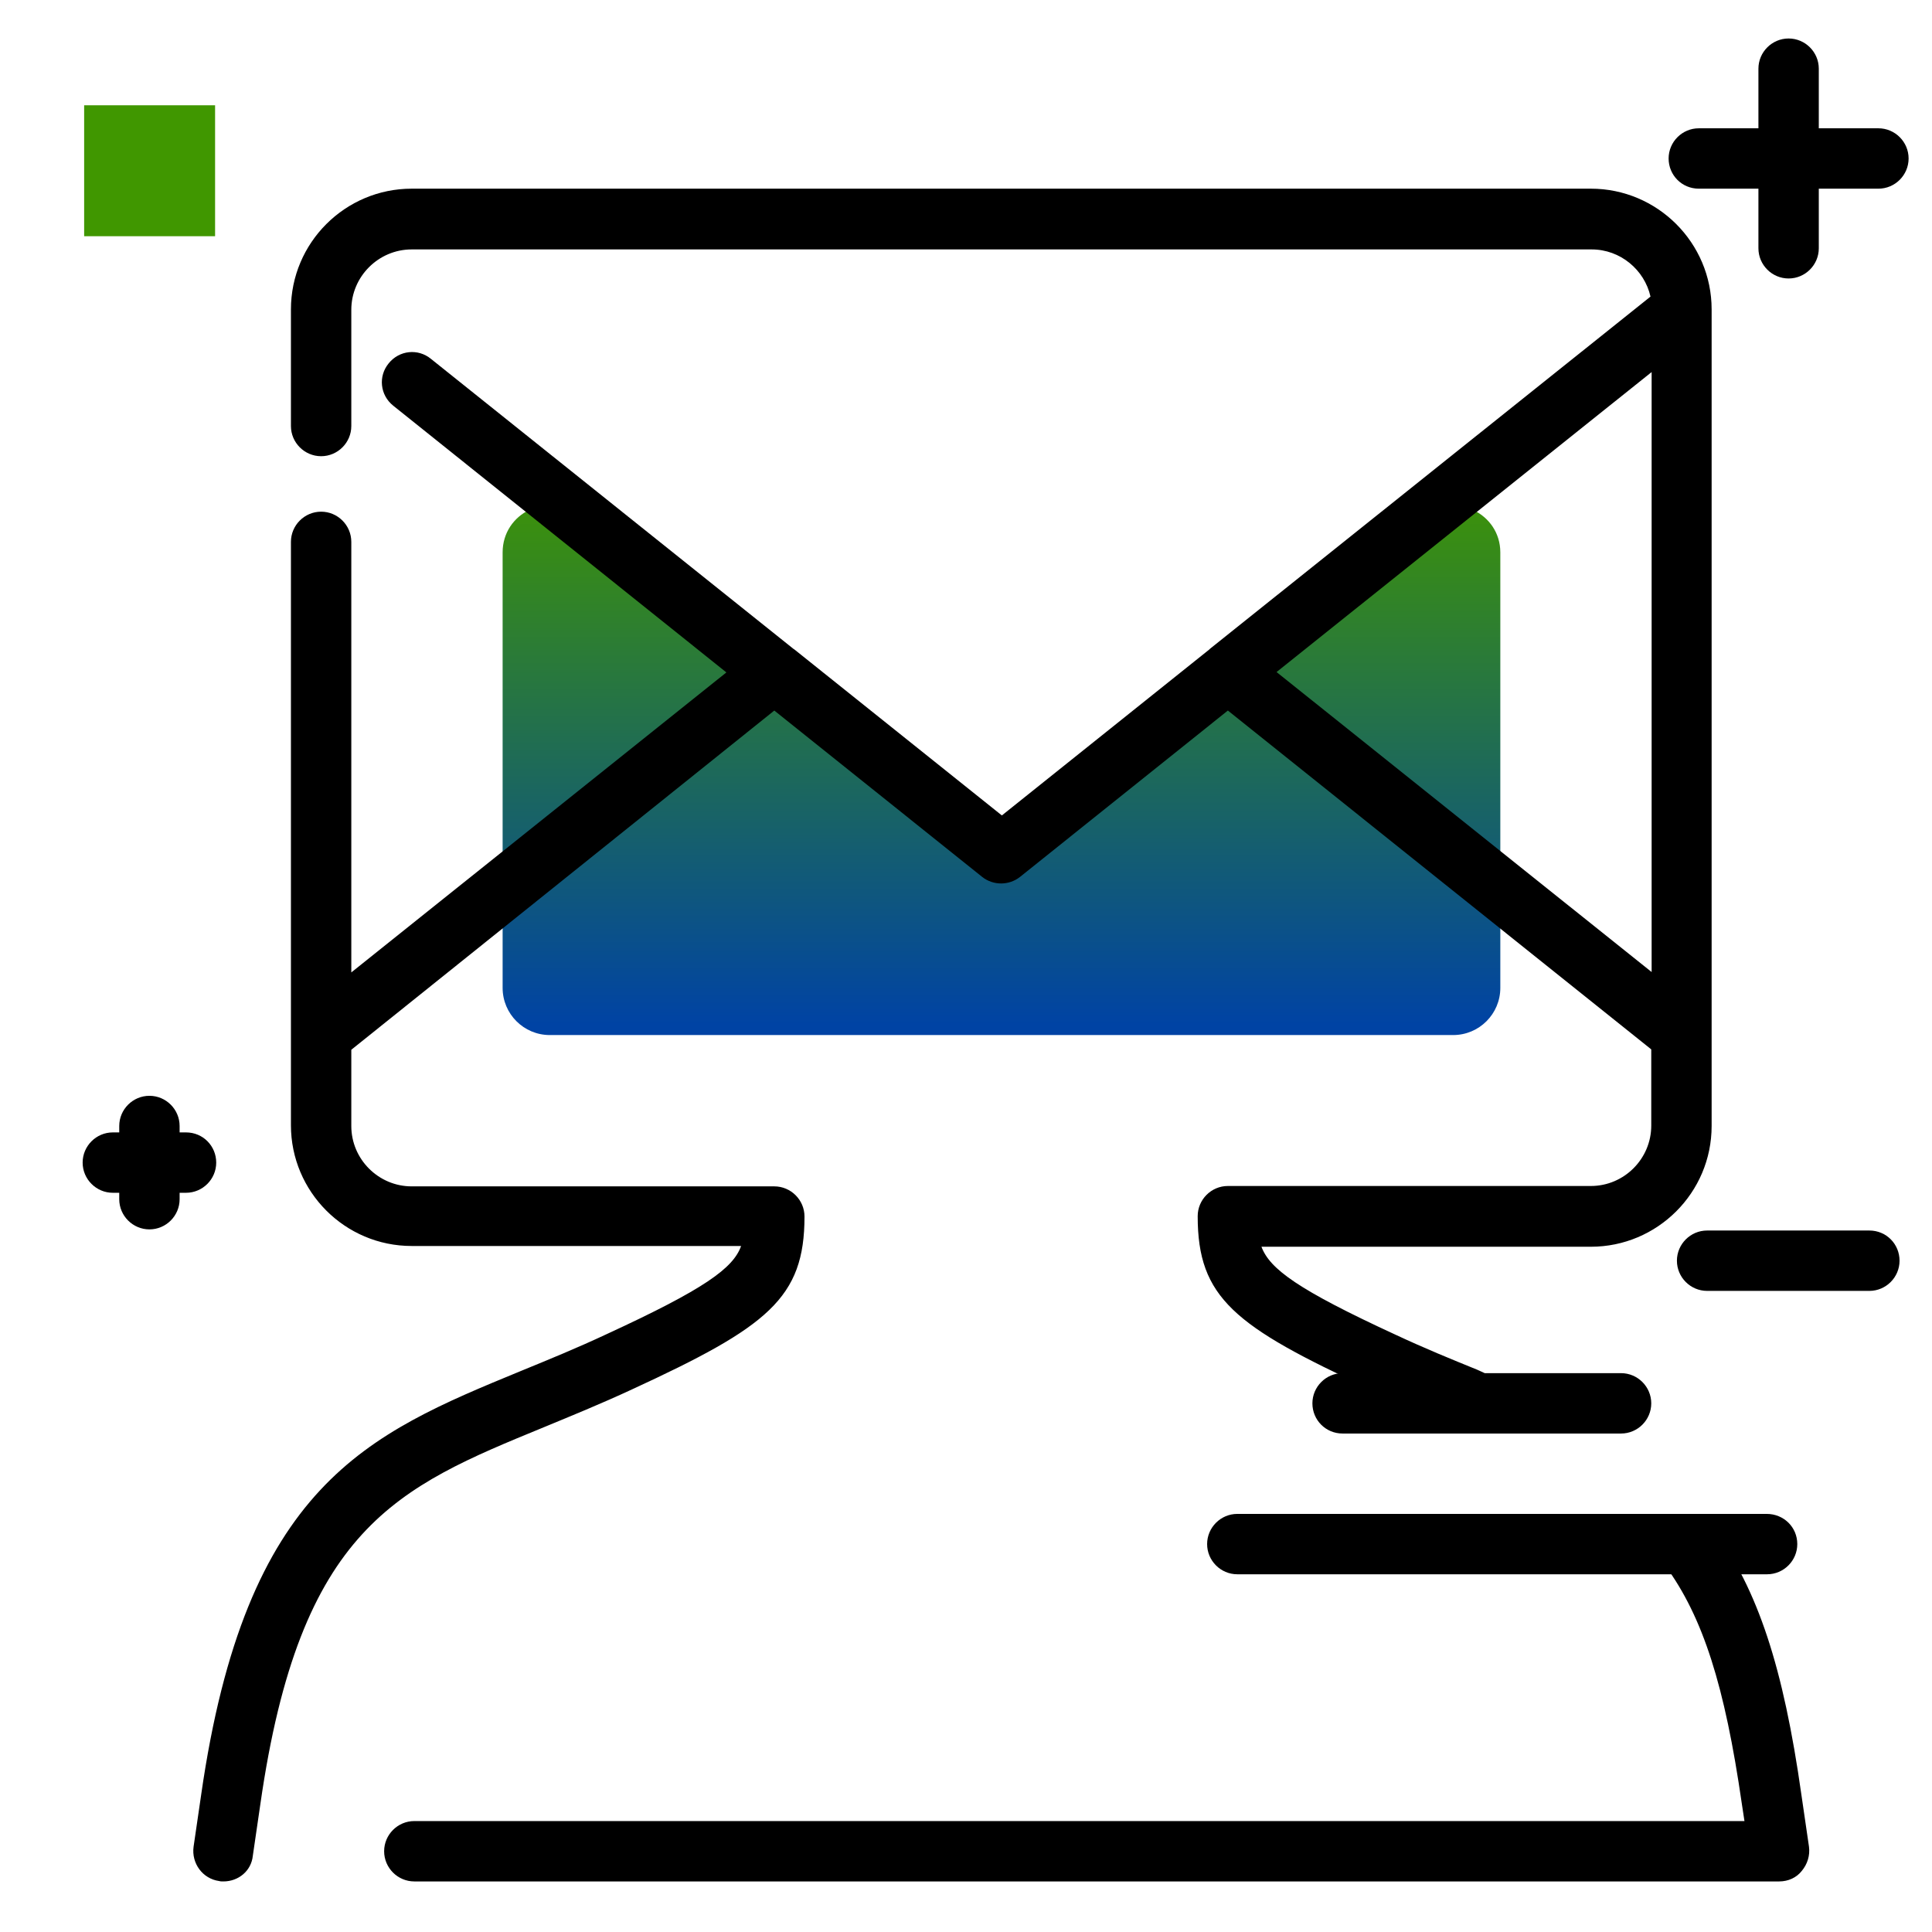 <svg version="1.1" id="Layer_1" xmlns="http://www.w3.org/2000/svg" xmlns:xlink="http://www.w3.org/1999/xlink" x="0px" y="0px" viewBox="0 0 512 512" enable-background="new 0 0 512 512" xml:space="preserve">
<linearGradient id="SVGID_1_" gradientUnits="userSpaceOnUse" x1="265.381" y1="271.603" x2="265.381" y2="123.813" class="gradient-element">
	<stop offset="0" class="primary-color-gradient" style="stop-color: #0043A4"></stop>
	<stop offset="1" class="secondary-color-gradient" style="stop-color: #409700"></stop>
</linearGradient>
<path fill="url(#SVGID_1_)" d="M133.2,261.8V146.4c0-10.5,12.1-16.3,20.3-9.7L257.6,220c4.6,3.6,11,3.6,15.6,0l104.1-83.3
	c8.2-6.5,20.3-0.7,20.3,9.7v115.4c0,6.9-5.6,12.5-12.5,12.5H145.7C138.8,274.3,133.2,268.7,133.2,261.8z"></path>
<path d="M59.2,498.6c-0.4,0-0.8,0-1.1-0.1c-4.4-0.6-7.4-4.7-6.8-9.1l2-13.7c11.8-82.3,44-95.6,84.8-112.4c7.3-3,14.7-6,22.8-9.8
	c25.8-11.9,33.4-17.4,35.5-23.3h-87.3c-17.7,0-32-14.4-32-32V143.6c0-4.4,3.6-8,8-8s8,3.6,8,8v114.1l99.4-79.5l-88.3-70.7
	c-3.5-2.8-4-7.8-1.2-11.2c2.8-3.5,7.8-4,11.2-1.2l96,76.8c0.1,0.1,0.2,0.1,0.3,0.2l55,44l55-44c0.1-0.1,0.1-0.1,0.2-0.2l116.7-93.3
	c-1.6-7.1-8-12.5-15.6-12.5H109.1c-8.8,0-16,7.2-16,16v30.8c0,4.4-3.6,8-8,8s-8-3.6-8-8V82c0-17.7,14.4-32,32-32h312.5
	c17.6,0,32,14.3,32,32c0,0,0,0.1,0,0.1v216.3c0,17.7-14.4,32-32,32h-87.3c2.2,5.9,9.7,11.4,35.5,23.3c7.7,3.6,14.8,6.5,21.7,9.3
	l1.1,0.5c4.1,1.7,6,6.4,4.3,10.4c-1.7,4.1-6.4,6-10.4,4.3l-1.1-0.5c-7-2.9-14.3-5.9-22.3-9.6c-36-16.6-45.7-24.2-45.7-45.8
	c0-4.4,3.6-8,8-8h96.2c8.8,0,16-7.2,16-16v-20.2l-112.2-89.8l-55.1,44.1c-2.9,2.3-7.1,2.3-10,0l-55.1-44.1L93.1,278.2v20.2
	c0,8.8,7.2,16,16,16h96.1c4.4,0,8,3.6,8,8c0,21.6-9.7,29.2-45.7,45.8c-8.4,3.9-16.3,7.1-23.3,10c-39,16-64.7,26.6-75.2,99.9l-2,13.7
	C66.6,495.8,63.2,498.6,59.2,498.6z M338.3,178.1l99.4,79.5v-159L338.3,178.1z M471.5,498.6H109.8c-4.4,0-8-3.6-8-8s3.6-8,8-8h352.5
	l-0.7-4.6c-4.5-31.2-10.3-49.5-20.3-63.1c-2.6-3.6-1.8-8.6,1.7-11.2s8.6-1.8,11.2,1.7c11.6,15.9,18.4,36.3,23.2,70.3l2,13.7
	c0.3,2.3-0.4,4.6-1.9,6.4C476.1,497.6,473.9,498.6,471.5,498.6z"></path>
<path d="M476.3,409.2c0,4.4-3.6,8-8,8H327.9c-4.4,0-8-3.6-8-8s3.6-8,8-8h140.3C472.7,401.2,476.3,404.7,476.3,409.2z M49.3,300.1
	h-1.7v-1.7c0-4.4-3.6-8-8-8s-8,3.6-8,8v1.7h-1.7c-4.4,0-8,3.6-8,8s3.6,8,8,8h1.7v1.7c0,4.4,3.6,8,8,8s8-3.6,8-8v-1.7h1.7
	c4.4,0,8-3.6,8-8S53.8,300.1,49.3,300.1z M450.2,50h15.8v15.8c0,4.4,3.6,8,8,8s8-3.6,8-8V50h15.8c4.4,0,8-3.6,8-8s-3.6-8-8-8h-15.8
	V18.2c0-4.4-3.6-8-8-8s-8,3.6-8,8V34h-15.8c-4.4,0-8,3.6-8,8S445.7,50,450.2,50z M495.4,326.1h-43c-4.4,0-8,3.6-8,8s3.6,8,8,8h43
	c4.4,0,8-3.6,8-8S499.9,326.1,495.4,326.1z M355.8,379.9h73.8c4.4,0,8-3.6,8-8s-3.6-8-8-8h-73.8c-4.4,0-8,3.6-8,8
	S351.3,379.9,355.8,379.9z"></path>
<path fill="#409700" class="secondary-color" d="M57,62.6H22.3V27.9H57V62.6z"></path>
</svg>